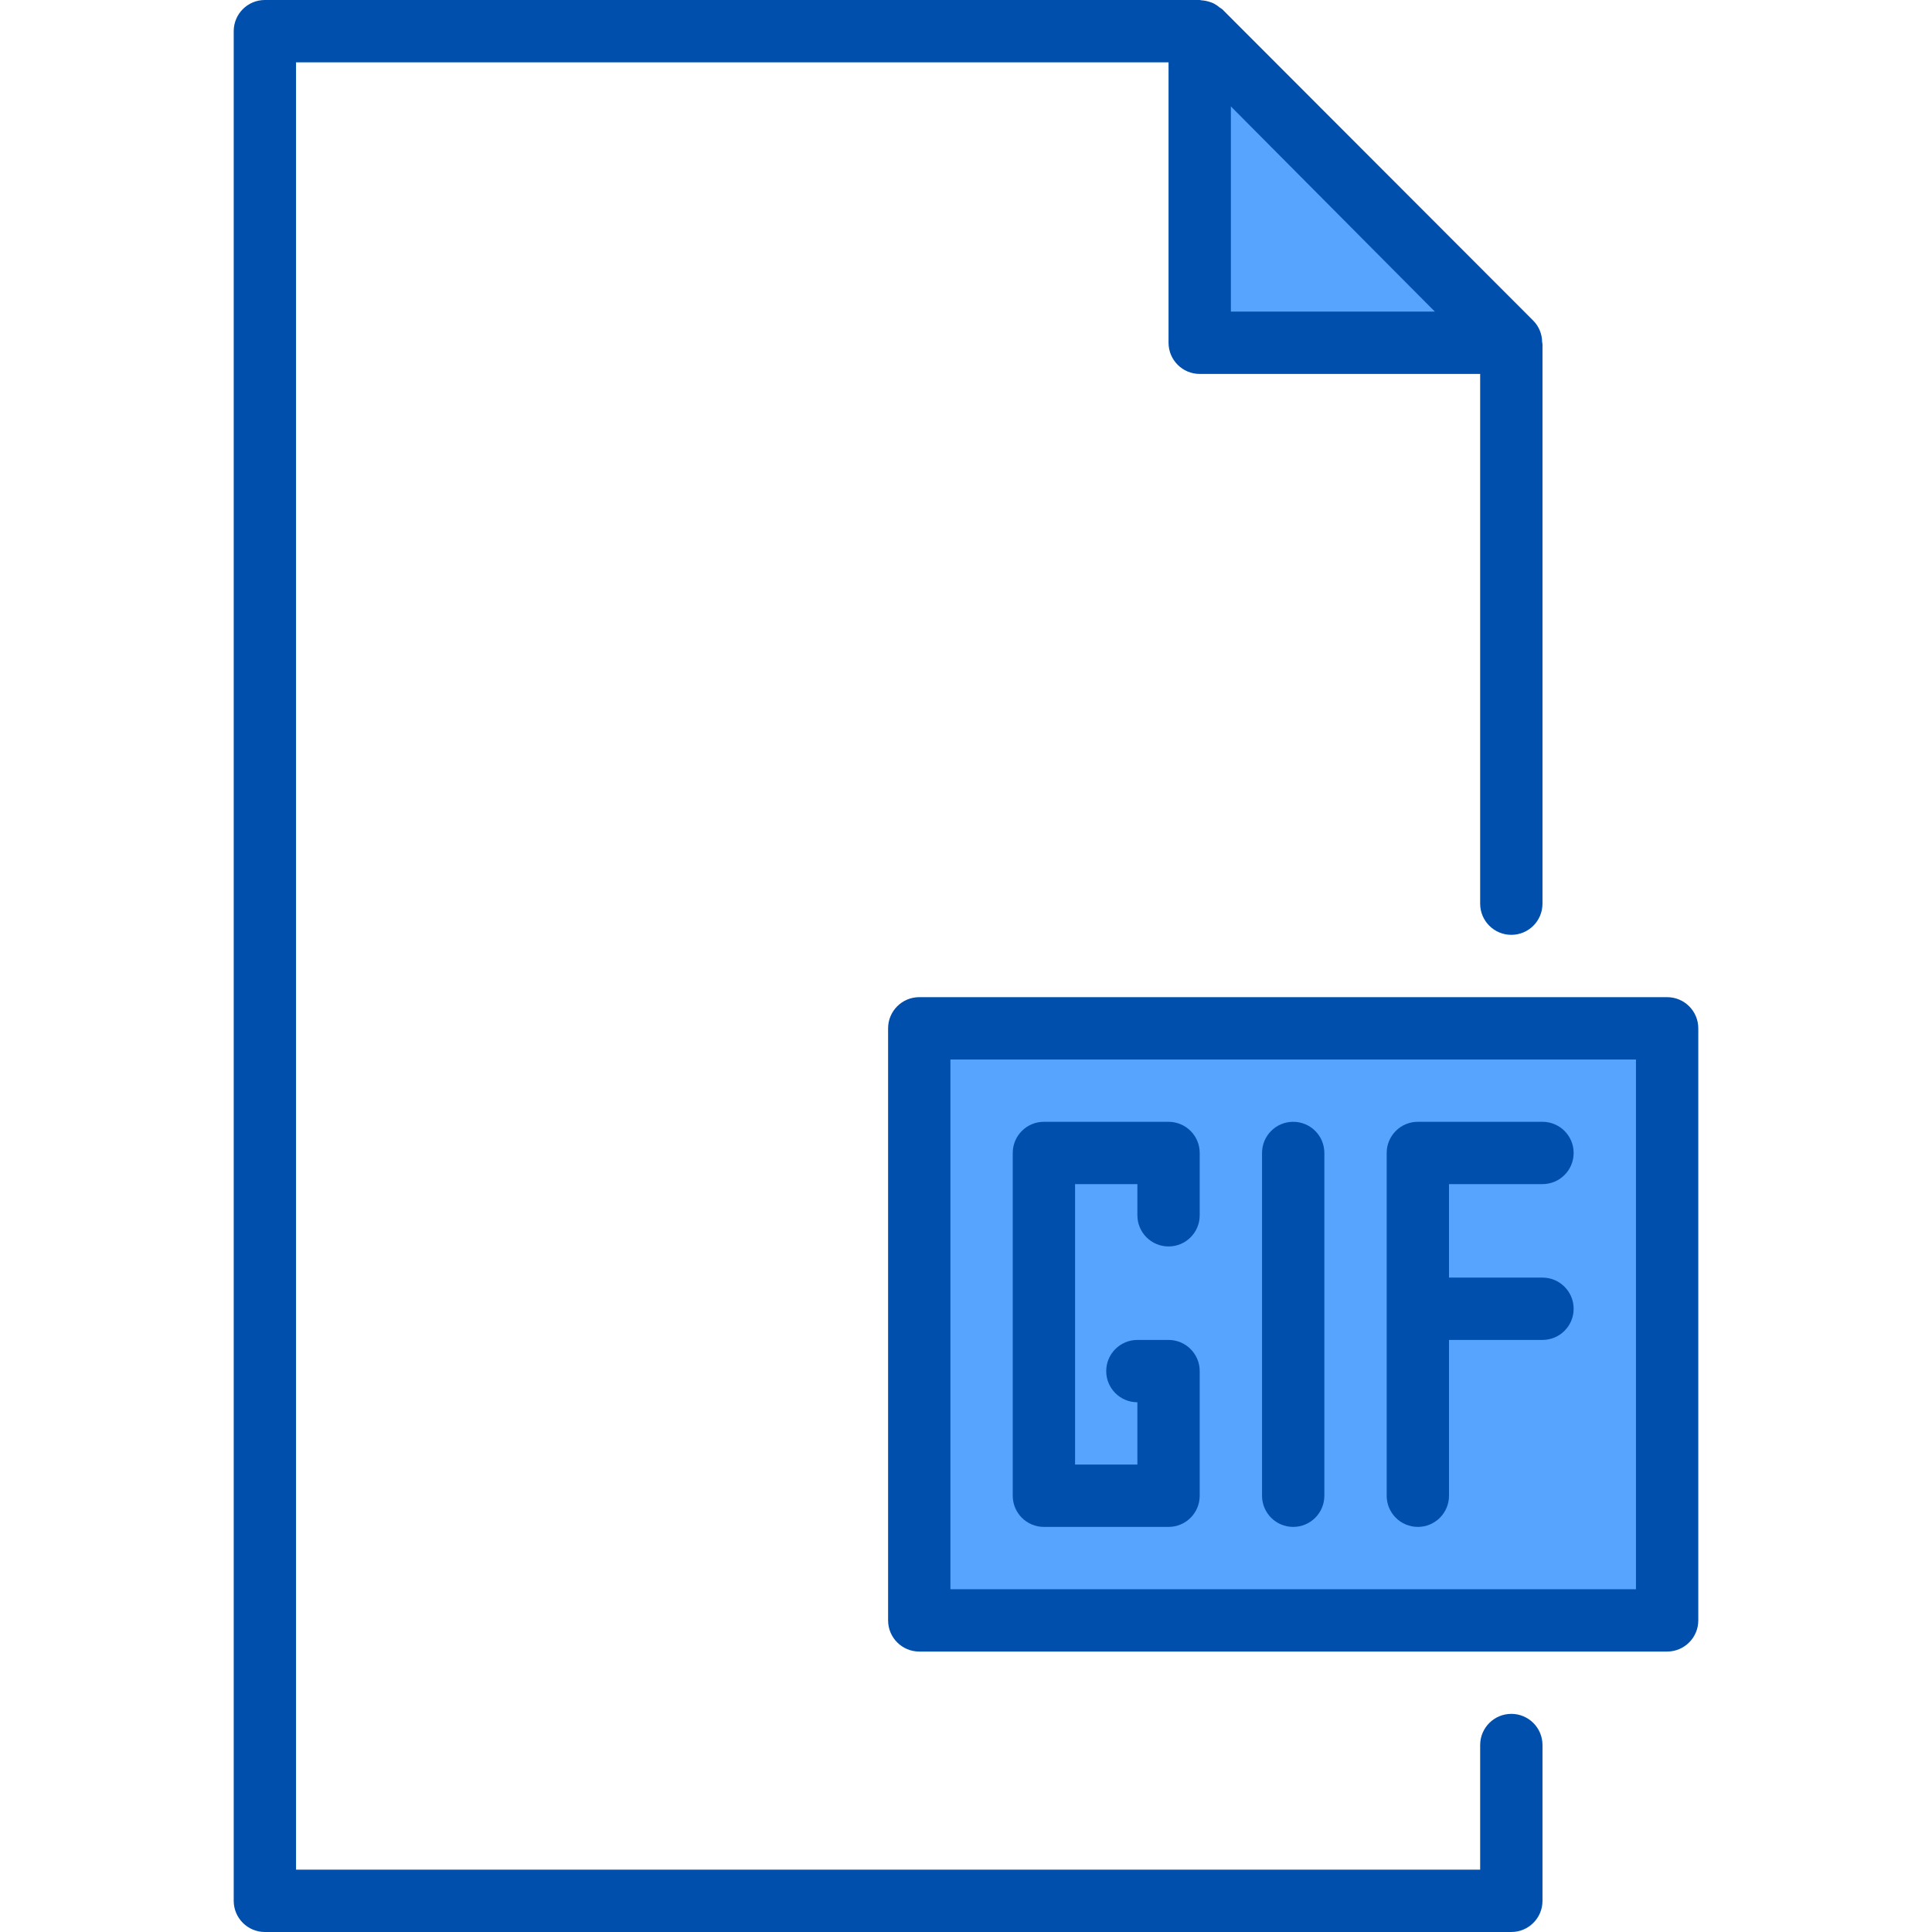 <svg height="496pt" viewBox="-59 0 495 496" width="496pt" xmlns="http://www.w3.org/2000/svg"><path d="m248.578 8h-.078l13.441 13.441zm0 0" fill="#57a4ff"/><path d="m328.5 88-66.559-66.559 66.16 66.559zm0 0" fill="#57a4ff"/><path d="m328.102 88-66.16-66.559-13.441-13.441v80zm0 0" fill="#57a4ff"/><path d="m176.5 264v152h192v-152zm0 0" fill="#57a4ff"/><g fill="#004fac"><path d="m328.5 440c-4.418 0-8 3.582-8 8v32h-304v-464h224v72c0 4.418 3.582 8 8 8h72v136c0 4.418 3.582 8 8 8s8-3.582 8-8v-143.602c-.02-.215-.047-.426-.09-.637-.027-2.031-.836-3.969-2.254-5.418l-79.902-80c-.223-.164-.453-.316-.691-.457-.5-.43-1.055-.793-1.648-1.086-.289-.125-.59-.23-.895-.32-.645-.215-1.312-.348-1.992-.391-.176.008-.344-.09-.527-.09h-240c-4.418 0-8 3.582-8 8v480c0 4.418 3.582 8 8 8h320c4.418 0 8-3.582 8-8v-40c0-4.418-3.582-8-8-8zm-72-412.68 52.367 52.68h-52.367zm0 0"/><path d="m368.5 256h-192c-4.418 0-8 3.582-8 8v152c0 4.418 3.582 8 8 8h192c4.418 0 8-3.582 8-8v-152c0-4.418-3.582-8-8-8zm-8 152h-176v-136h176zm0 0"/><path d="m304.5 392c4.418 0 8-3.582 8-8v-40h24c4.418 0 8-3.582 8-8s-3.582-8-8-8h-24v-24h24c4.418 0 8-3.582 8-8s-3.582-8-8-8h-32c-4.418 0-8 3.582-8 8v88c0 4.418 3.582 8 8 8zm0 0"/><path d="m272.5 392c4.418 0 8-3.582 8-8v-88c0-4.418-3.582-8-8-8s-8 3.582-8 8v88c0 4.418 3.582 8 8 8zm0 0"/><path d="m208.5 392h32c4.418 0 8-3.582 8-8v-32c0-4.418-3.582-8-8-8h-8c-4.418 0-8 3.582-8 8s3.582 8 8 8v16h-16v-72h16v8c0 4.418 3.582 8 8 8s8-3.582 8-8v-16c0-4.418-3.582-8-8-8h-32c-4.418 0-8 3.582-8 8v88c0 4.418 3.582 8 8 8zm0 0"/></g></svg>